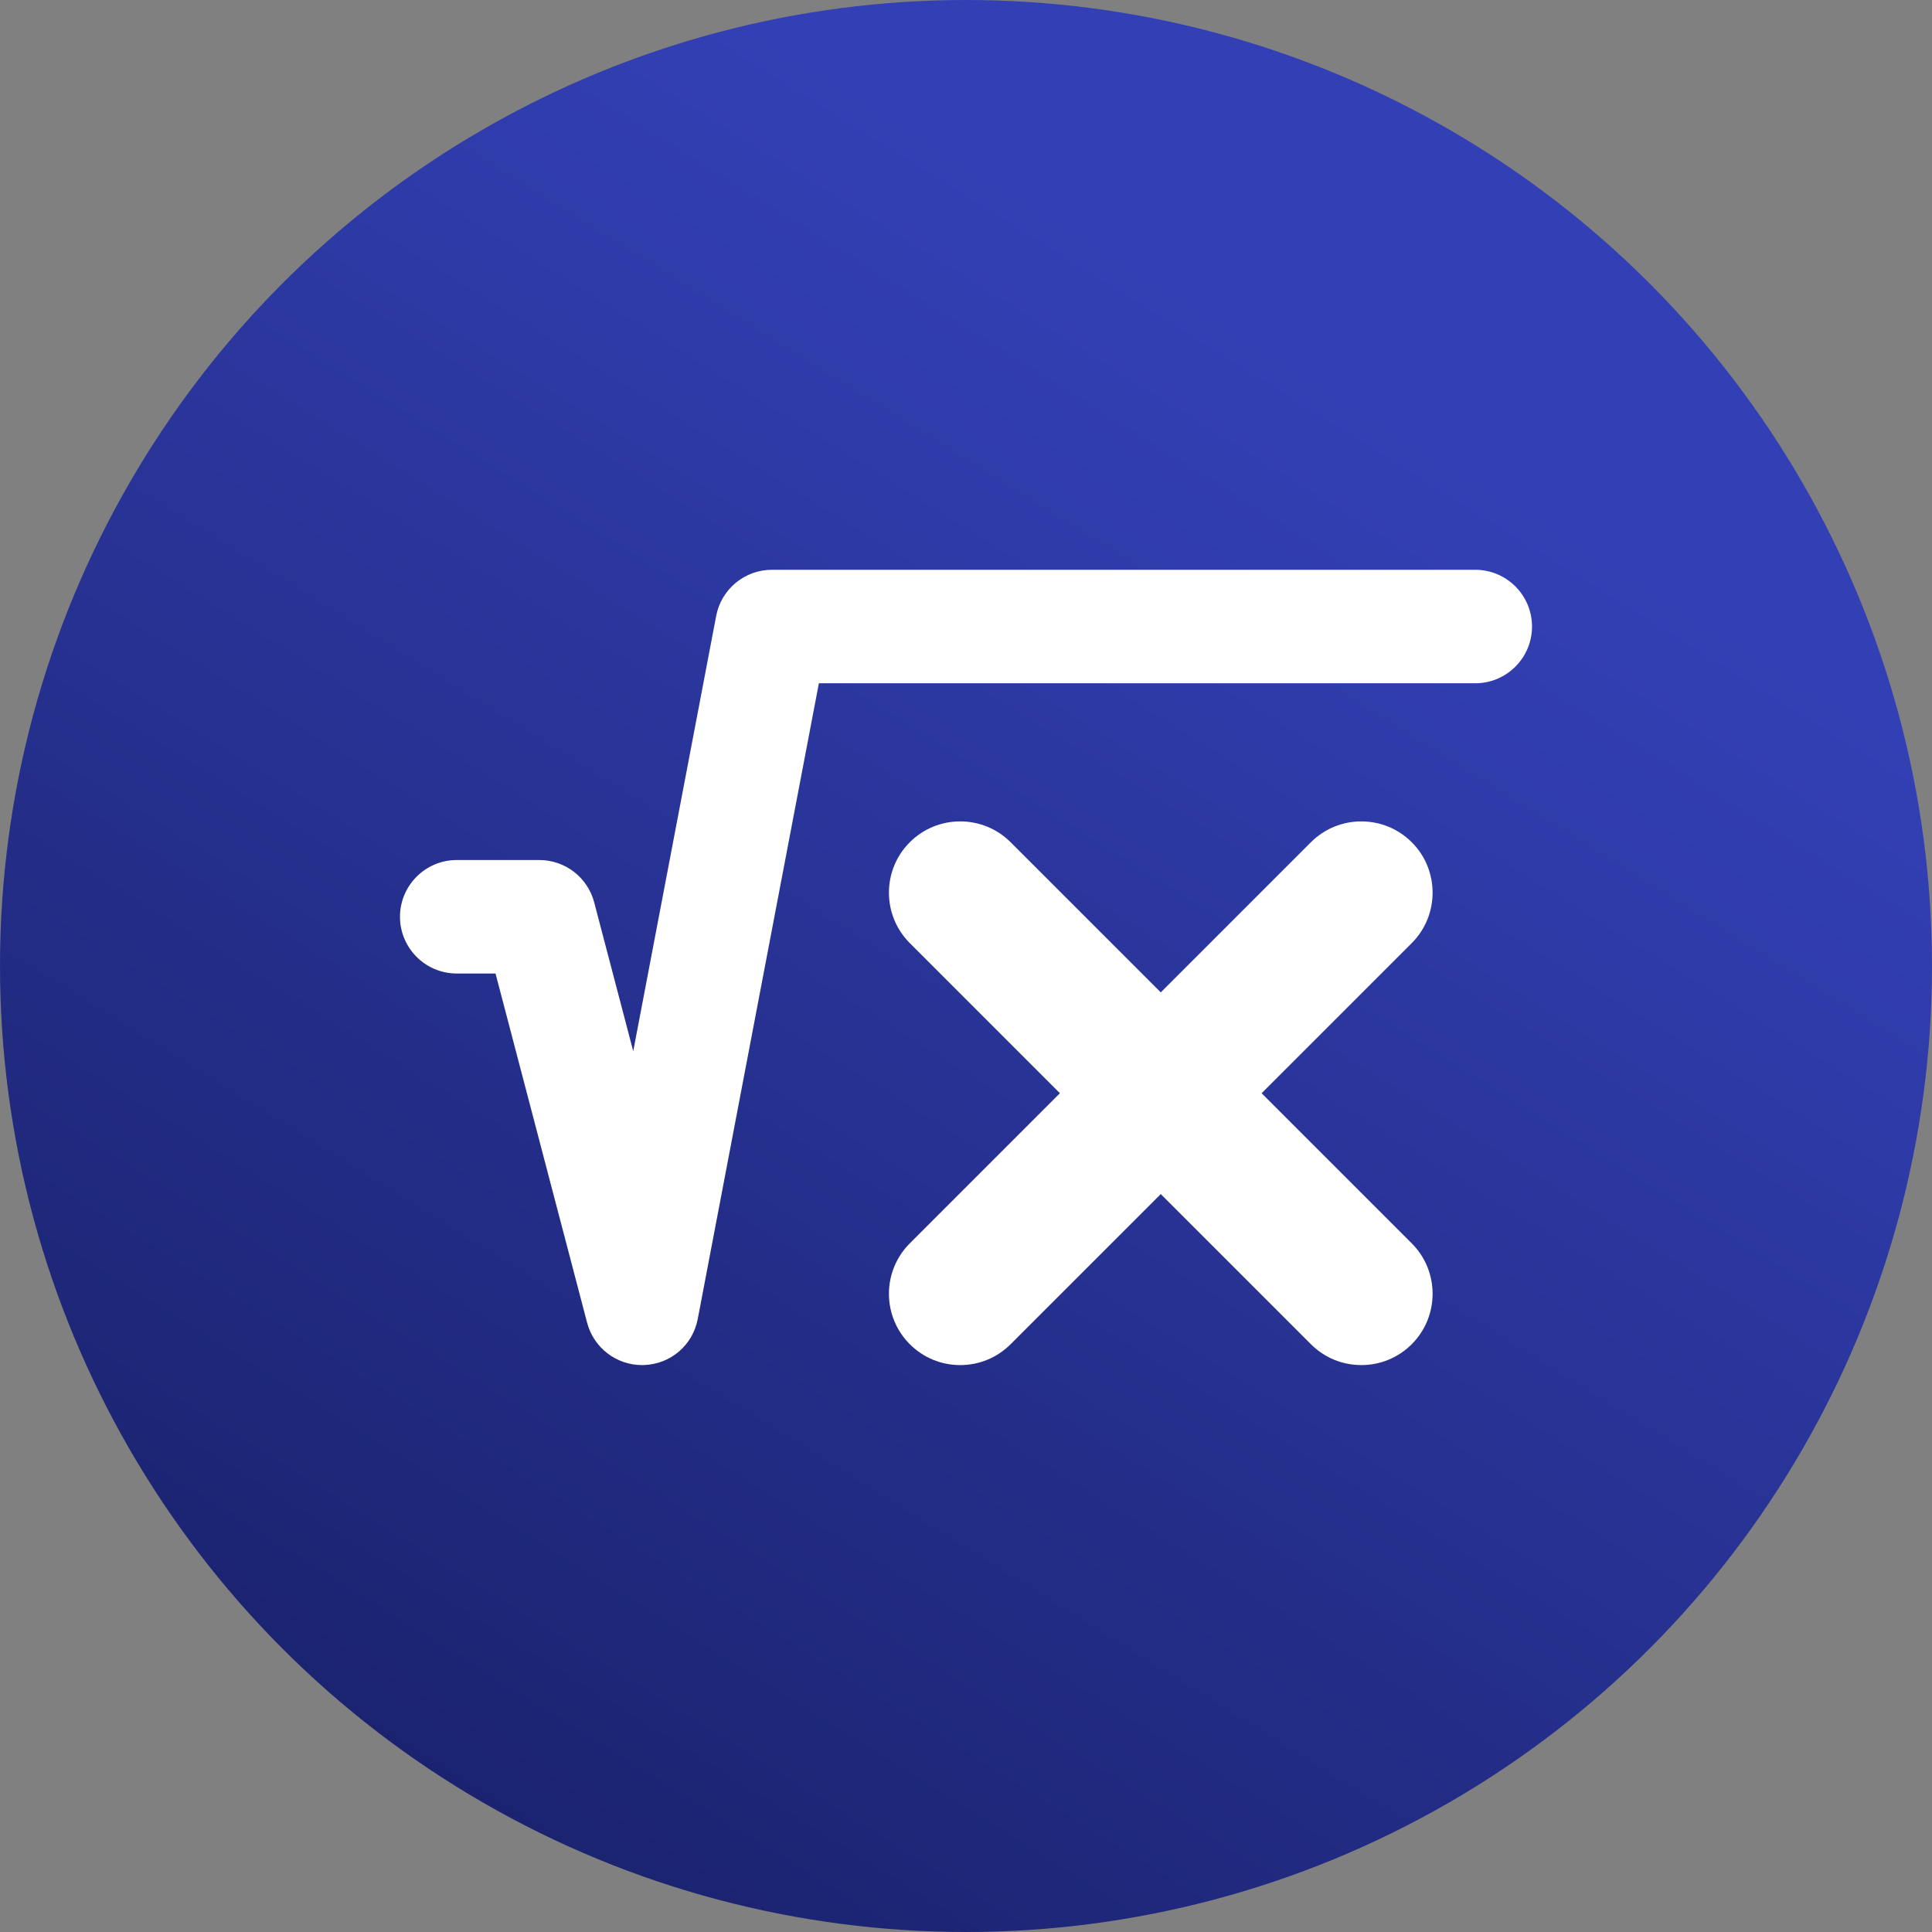 <svg width="512" height="512" viewBox="0 0 512 512" fill="none" xmlns="http://www.w3.org/2000/svg">
<rect x="0" y="0" width="512" height="512" fill="#808080" stroke="none"/>
<circle cx="256" cy="256" r="256" fill="url(#paint0_linear_210_215)"/>
<path d="M390.961 151H204.567C197.356 151 191.143 156.141 189.795 163.224L167.814 278.579L157.469 239.139C155.737 232.531 149.755 227.915 142.923 227.915H121.039C112.746 227.916 106 234.662 106 242.954C106 251.247 112.746 257.993 121.039 257.993H131.32L155.593 350.537C157.326 357.145 163.306 361.761 170.136 361.761C170.307 361.761 170.481 361.758 170.652 361.752C177.725 361.511 183.589 356.487 184.912 349.537L217.011 181.077H390.961C399.254 181.077 406 174.331 406 166.038C406 157.746 399.254 151 390.961 151Z" fill="white"/>
<path d="M374.128 223.205C366.764 215.838 354.774 215.837 347.401 223.203L307.615 262.989L267.827 223.202C260.461 215.836 248.473 215.836 241.103 223.204C233.736 230.572 233.736 242.56 241.103 249.929L280.889 289.714L241.104 329.501C233.736 336.869 233.736 348.857 241.104 356.226C244.673 359.795 249.419 361.761 254.466 361.761C259.513 361.761 264.258 359.795 267.829 356.226L307.615 316.44L347.402 356.227C350.972 359.796 355.717 361.761 360.764 361.761C365.81 361.761 370.556 359.795 374.127 356.226C381.494 348.858 381.495 336.869 374.127 329.5L334.341 289.715L374.127 249.929C381.494 242.561 381.495 230.572 374.128 223.205Z" fill="white"/>
<defs>
<linearGradient id="paint0_linear_210_215" x1="344.32" y1="96" x2="85.76" y2="512" gradientUnits="userSpaceOnUse">
<stop stop-color="#3340B5"/>
<stop offset="1" stop-color="#182068"/>
</linearGradient>
</defs>
</svg>
